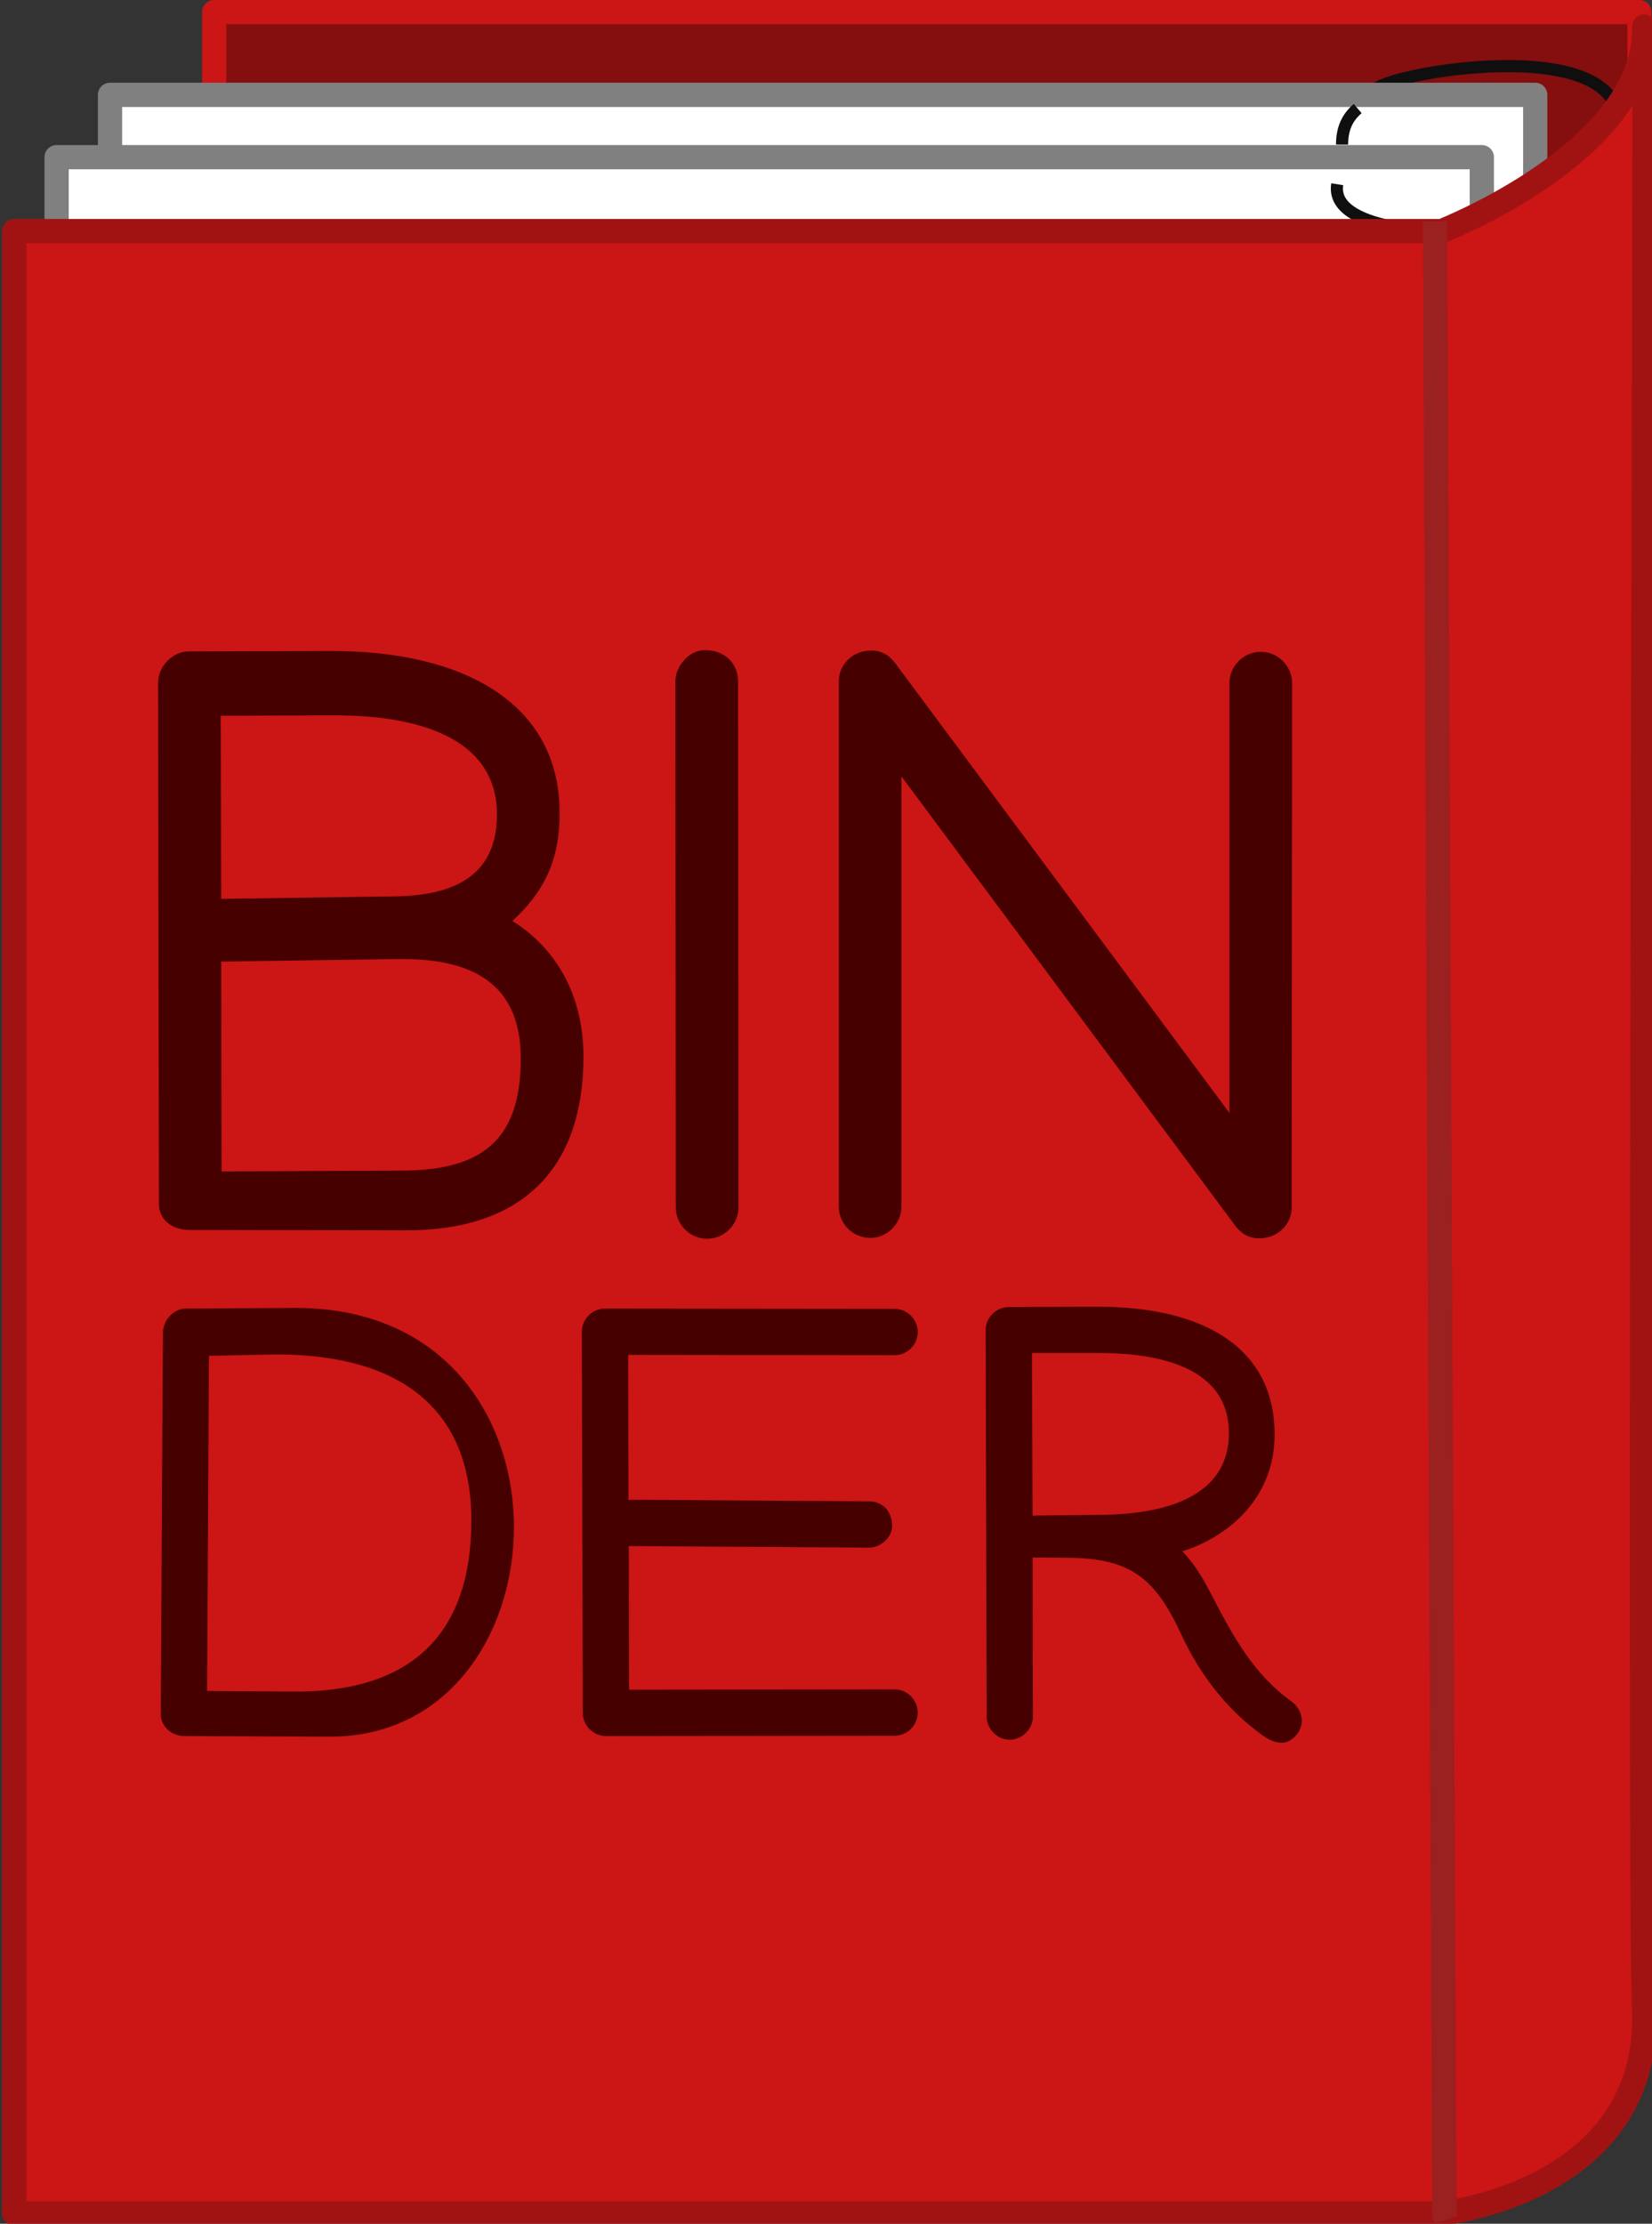 <?xml version="1.0" encoding="UTF-8" standalone="no"?>
<!-- Created with Inkscape (http://www.inkscape.org/) -->

<svg
   width="68.146mm"
   height="91.687mm"
   viewBox="0 0 68.146 91.687"
   version="1.1"
   id="svg5"
   inkscape:version="1.1.2 (0a00cf5339, 2022-02-04)"
   sodipodi:docname="BINDER.svg"
   xmlns:inkscape="http://www.inkscape.org/namespaces/inkscape"
   xmlns:sodipodi="http://sodipodi.sourceforge.net/DTD/sodipodi-0.dtd"
   xmlns="http://www.w3.org/2000/svg"
   xmlns:svg="http://www.w3.org/2000/svg">
  <rect x="0" y="0" width="68.146" height="91.687" fill="#333333" stroke="none"/>
  <sodipodi:namedview
     id="namedview7"
     pagecolor="#ffffff"
     bordercolor="#666666"
     borderopacity="1.0"
     inkscape:pageshadow="2"
     inkscape:pageopacity="0.0"
     inkscape:pagecheckerboard="0"
     inkscape:document-units="mm"
     showgrid="false"
     inkscape:snap-nodes="false"
     showguides="true"
     fit-margin-top="0"
     fit-margin-left="0"
     fit-margin-right="0"
     fit-margin-bottom="0"
     inkscape:zoom="2.0387583"
     inkscape:cx="94.420217"
     inkscape:cy="132.43355"
     inkscape:window-width="1920"
     inkscape:window-height="1003"
     inkscape:window-x="0"
     inkscape:window-y="0"
     inkscape:window-maximized="1"
     inkscape:current-layer="layer2" />
  <defs
     id="defs2">
    <rect
       x="237.92"
       y="345.114"
       width="99.835"
       height="99.788"
       id="rect60434" />
    <inkscape:perspective
       sodipodi:type="inkscape:persp3d"
       inkscape:vp_x="-818.44244 : -1.0023029e-13 : 0"
       inkscape:vp_y="10.471784 : 999.94514 : 0"
       inkscape:vp_z="346.33601 : 110.55366 : 1"
       inkscape:persp3d-origin="147.68868 : -153.90219 : 1"
       id="perspective1037" />
    <inkscape:path-effect
       effect="fill_between_many"
       method="originald"
       linkedpaths="#path37317,0,1"
       id="path-effect40396"
       is_visible="true"
       lpeversion="0"
       join="true"
       close="true"
       autoreverse="true"
       applied="false" />
  </defs>
  <g
     inkscape:groupmode="layer"
     id="layer4"
     inkscape:label="Layer 4"
     transform="translate(-55.658,-70.887)">
    <rect
       style="fill:#850e0e;fill-opacity:1;fill-rule:nonzero;stroke:#cc1515;stroke-width:0.999;stroke-linejoin:round;stroke-opacity:1;paint-order:markers stroke fill"
       id="rect25187"
       width="58.791"
       height="82.171"
       x="64.494"
       y="71.386"
       ry="0" />
    <path
       id="path37317-6-7"
       style="fill:none;stroke:#0f0f0f;stroke-width:0.5;stroke-linejoin:round;stroke-miterlimit:4;stroke-dasharray:none;stroke-opacity:1;paint-order:markers stroke fill"
       d="m 112.404,74.557 c 0.841,-0.751 10.823,-2.394 9.967,1.886"
       sodipodi:nodetypes="cc" />
  </g>
  <g
     inkscape:label="Layer 1"
     inkscape:groupmode="layer"
     id="layer1"
     transform="translate(-55.658,-70.887)">
    <rect
       style="fill:#ffffff;fill-opacity:1;fill-rule:nonzero;stroke:#808080;stroke-width:1;stroke-linejoin:round;stroke-opacity:1;paint-order:markers stroke fill"
       id="rect34897"
       width="58.791"
       height="81.605"
       x="60.196"
       y="74.798" />
    <rect
       style="fill:#ffffff;fill-opacity:1;fill-rule:nonzero;stroke:#808080;stroke-width:1;stroke-linejoin:round;stroke-opacity:1;paint-order:markers stroke fill"
       id="rect35269"
       width="58.791"
       height="81.605"
       x="57.993"
       y="77.367" />
    <path
       d="m 116.707,80.373 c -1.753,0.211 -6.191,-0.004 -5.887,-1.89 z"
       id="path40398"
       style="fill:none"
       inkscape:original-d="M 0,0"
       inkscape:path-effect="#path-effect40396" />
    <path
       id="path37317"
       style="fill:none;stroke:#0f0f0f;stroke-width:0.5;stroke-linejoin:round;stroke-miterlimit:4;stroke-dasharray:none;stroke-opacity:1;paint-order:markers stroke fill"
       d="m 116.707,80.373 c -1.753,0.211 -6.191,-0.004 -5.887,-1.89"
       sodipodi:nodetypes="cc" />
    <path
       id="path37317-6"
       style="fill:none;stroke:#0f0f0f;stroke-width:0.5;stroke-linejoin:round;stroke-miterlimit:4;stroke-dasharray:none;stroke-opacity:1;paint-order:markers stroke fill"
       d="m 111.019,76.847 c 0.002,-0.671 0.222,-1.121 0.644,-1.484"
       sodipodi:nodetypes="cc" />
  </g>
  <g
     inkscape:groupmode="layer"
     id="layer2"
     inkscape:label="Layer 2"
     transform="translate(-55.658,-70.887)">
    <path
       id="rect33970"
       style="fill:#cc1515;stroke:#a11313;stroke-width:3.78;stroke-linejoin:round;stroke-opacity:1;paint-order:markers stroke fill"
       d="m 465.99,271.629 c -0.009,-0.013 -0.021,0.265 -0.033,0.854 -0.393,18.835 -31.506,30.971 -31.506,30.971 H 212.252 v 308.428 h 222.199 c 0,0 32.475,-3.341 31.506,-31.506 -0.939,-27.285 0.311,-308.331 0.033,-308.746 z"
       transform="scale(0.265)" />
    <g
       aria-label="BIN
DER"
       transform="matrix(0.652,0,0,0.652,-102.101,-120.77)"
       id="text60432"
       style="font-size:40px;line-height:0.65;white-space:pre;shape-inside:url(#rect60434);fill:#460000">
      <path
         d="m 277.368,345.376 c 0,-7.032 -6.186,-10.257 -14.408,-10.257 l -9.094,0.026 c -1.005,0.026 -1.903,0.952 -1.903,1.983 l 0.053,32.939 c 0,1.057 0.872,1.665 1.93,1.665 l 13.562,0.026 c 7.323,0.053 11.367,-3.727 11.367,-10.997 0,-4.018 -1.851,-6.926 -4.494,-8.565 1.93,-1.798 2.987,-3.727 2.987,-6.82 z m -14.223,-6.186 c 5.842,0 10.257,1.718 10.257,6.265 0,3.701 -2.459,5.129 -6.45,5.181 l -10.997,0.159 -0.026,-11.579 z m 4.283,28.789 -11.447,0.053 -0.026,-13.271 11.077,-0.159 h 0.423 c 4.706,0 7.455,1.798 7.455,6.292 0,5.208 -2.511,7.058 -7.481,7.085 z"
         style="font-size:54.141px;font-family:Manjari;-inkscape-font-specification:Manjari;text-align:center;text-anchor:middle"
         id="path842" />
      <path
         d="m 286.7,372.288 c 1.084,0 1.983,-0.899 1.983,-1.983 v -0.026 l -0.026,-33.204 v -0.026 c 0,-1.137 -0.82,-1.983 -2.115,-1.983 -0.952,0 -1.851,0.978 -1.851,1.983 v 0.026 l 0.026,33.204 v 0.026 c 0,1.084 0.899,1.983 1.983,1.983 z"
         style="font-size:54.141px;font-family:Manjari;-inkscape-font-specification:Manjari;text-align:center;text-anchor:middle"
         id="path844" />
      <path
         d="m 295.028,337.075 v 33.177 c 0,1.084 0.899,1.983 1.983,1.983 1.084,0 1.983,-0.899 1.983,-1.983 v -27.203 l 21.122,28.419 c 0.397,0.529 0.899,0.793 1.507,0.793 1.163,0 2.062,-0.846 2.062,-1.983 l 0.026,-33.098 v -0.026 c 0,-1.084 -0.899,-1.983 -1.983,-1.983 -1.084,0 -1.983,0.899 -1.983,1.983 v 27.176 l -21.149,-28.445 c -0.397,-0.529 -0.899,-0.793 -1.507,-0.793 -1.163,0 -2.062,0.846 -2.062,1.983 z"
         style="font-size:54.141px;font-family:Manjari;-inkscape-font-specification:Manjari;text-align:center;text-anchor:middle"
         id="path846" />
      <path
         d="m 260.571,376.664 -6.875,0.039 c -0.781,0.019 -1.426,0.762 -1.426,1.543 l -0.137,24.082 c 0,0.801 0.664,1.387 1.445,1.406 l 9.336,0.039 c 7.48,-0.039 11.562,-6.582 11.562,-13.242 0,-6.914 -4.395,-13.926 -13.906,-13.867 z m 11.211,13.438 c 0,7.305 -3.906,10.918 -11.406,10.82 l -5.312,-0.039 0.117,-21.191 3.691,-0.078 c 7.734,-0.176 12.91,2.91 12.91,10.488 z"
         style="font-family:Manjari;-inkscape-font-specification:Manjari;text-align:center;text-anchor:middle"
         id="path848" />
      <path
         d="m 278.774,378.168 0.059,24.102 c 0,0.801 0.664,1.465 1.465,1.465 l 18.242,-0.019 h 0.019 c 0.801,0 1.465,-0.664 1.465,-1.465 0,-0.801 -0.664,-1.465 -1.465,-1.465 h -0.019 l -16.777,0.019 -0.019,-9.082 h 0.156 l 15.02,0.098 h 0.019 c 0.742,0 1.465,-0.645 1.465,-1.367 0,-0.957 -0.625,-1.562 -1.465,-1.562 l -15.02,-0.098 c -0.059,0 -0.117,0.019 -0.195,0.019 l -0.019,-9.18 16.836,0.019 h 0.019 c 0.801,0 1.465,-0.664 1.465,-1.465 0,-0.801 -0.664,-1.465 -1.465,-1.465 h -0.019 l -18.301,-0.019 c -0.801,0 -1.465,0.664 -1.465,1.465 z"
         style="font-family:Manjari;-inkscape-font-specification:Manjari;text-align:center;text-anchor:middle"
         id="path850" />
      <path
         d="m 324.321,402.778 c 0,-0.508 -0.273,-0.957 -0.625,-1.211 -2.461,-1.777 -3.691,-4.082 -5.195,-6.973 -0.586,-1.133 -1.172,-1.973 -1.738,-2.539 3.066,-0.977 5.84,-3.477 5.84,-7.383 0,-5.566 -4.59,-8.086 -11.191,-8.086 h -0.449 l -5.195,0.019 c -0.781,0.019 -1.445,0.645 -1.445,1.465 l 0.059,24.414 c 0,0.801 0.664,1.484 1.465,1.484 0.781,0 1.465,-0.684 1.465,-1.465 v -0.039 l -0.019,-10.02 2.266,0.019 c 3.906,0.039 5.469,1.25 7.129,4.824 1.172,2.539 2.871,4.766 5.156,6.406 0.195,0.137 0.684,0.469 1.211,0.469 0.566,0 1.27,-0.625 1.27,-1.387 z m -12.812,-23.262 c 4.492,0 8.203,1.25 8.203,5.059 0,3.691 -3.379,5.137 -8.164,5.176 l -4.004,0.039 c -0.078,0 -0.156,0 -0.254,0.019 l -0.039,-10.293 z"
         style="font-family:Manjari;-inkscape-font-specification:Manjari;text-align:center;text-anchor:middle"
         id="path852" />
    </g>
  </g>
  <g
     inkscape:groupmode="layer"
     id="layer3"
     inkscape:label="Layer 3"
     transform="translate(-55.658,-70.887)">
    <path
       style="fill:none;stroke:#9b2020;stroke-width:1;stroke-linecap:butt;stroke-linejoin:miter;stroke-miterlimit:4;stroke-dasharray:none;stroke-opacity:1"
       d="m 114.852,80.007 0.389,82.214 0.065,0.195"
       id="path54451" />
  </g>
</svg>
